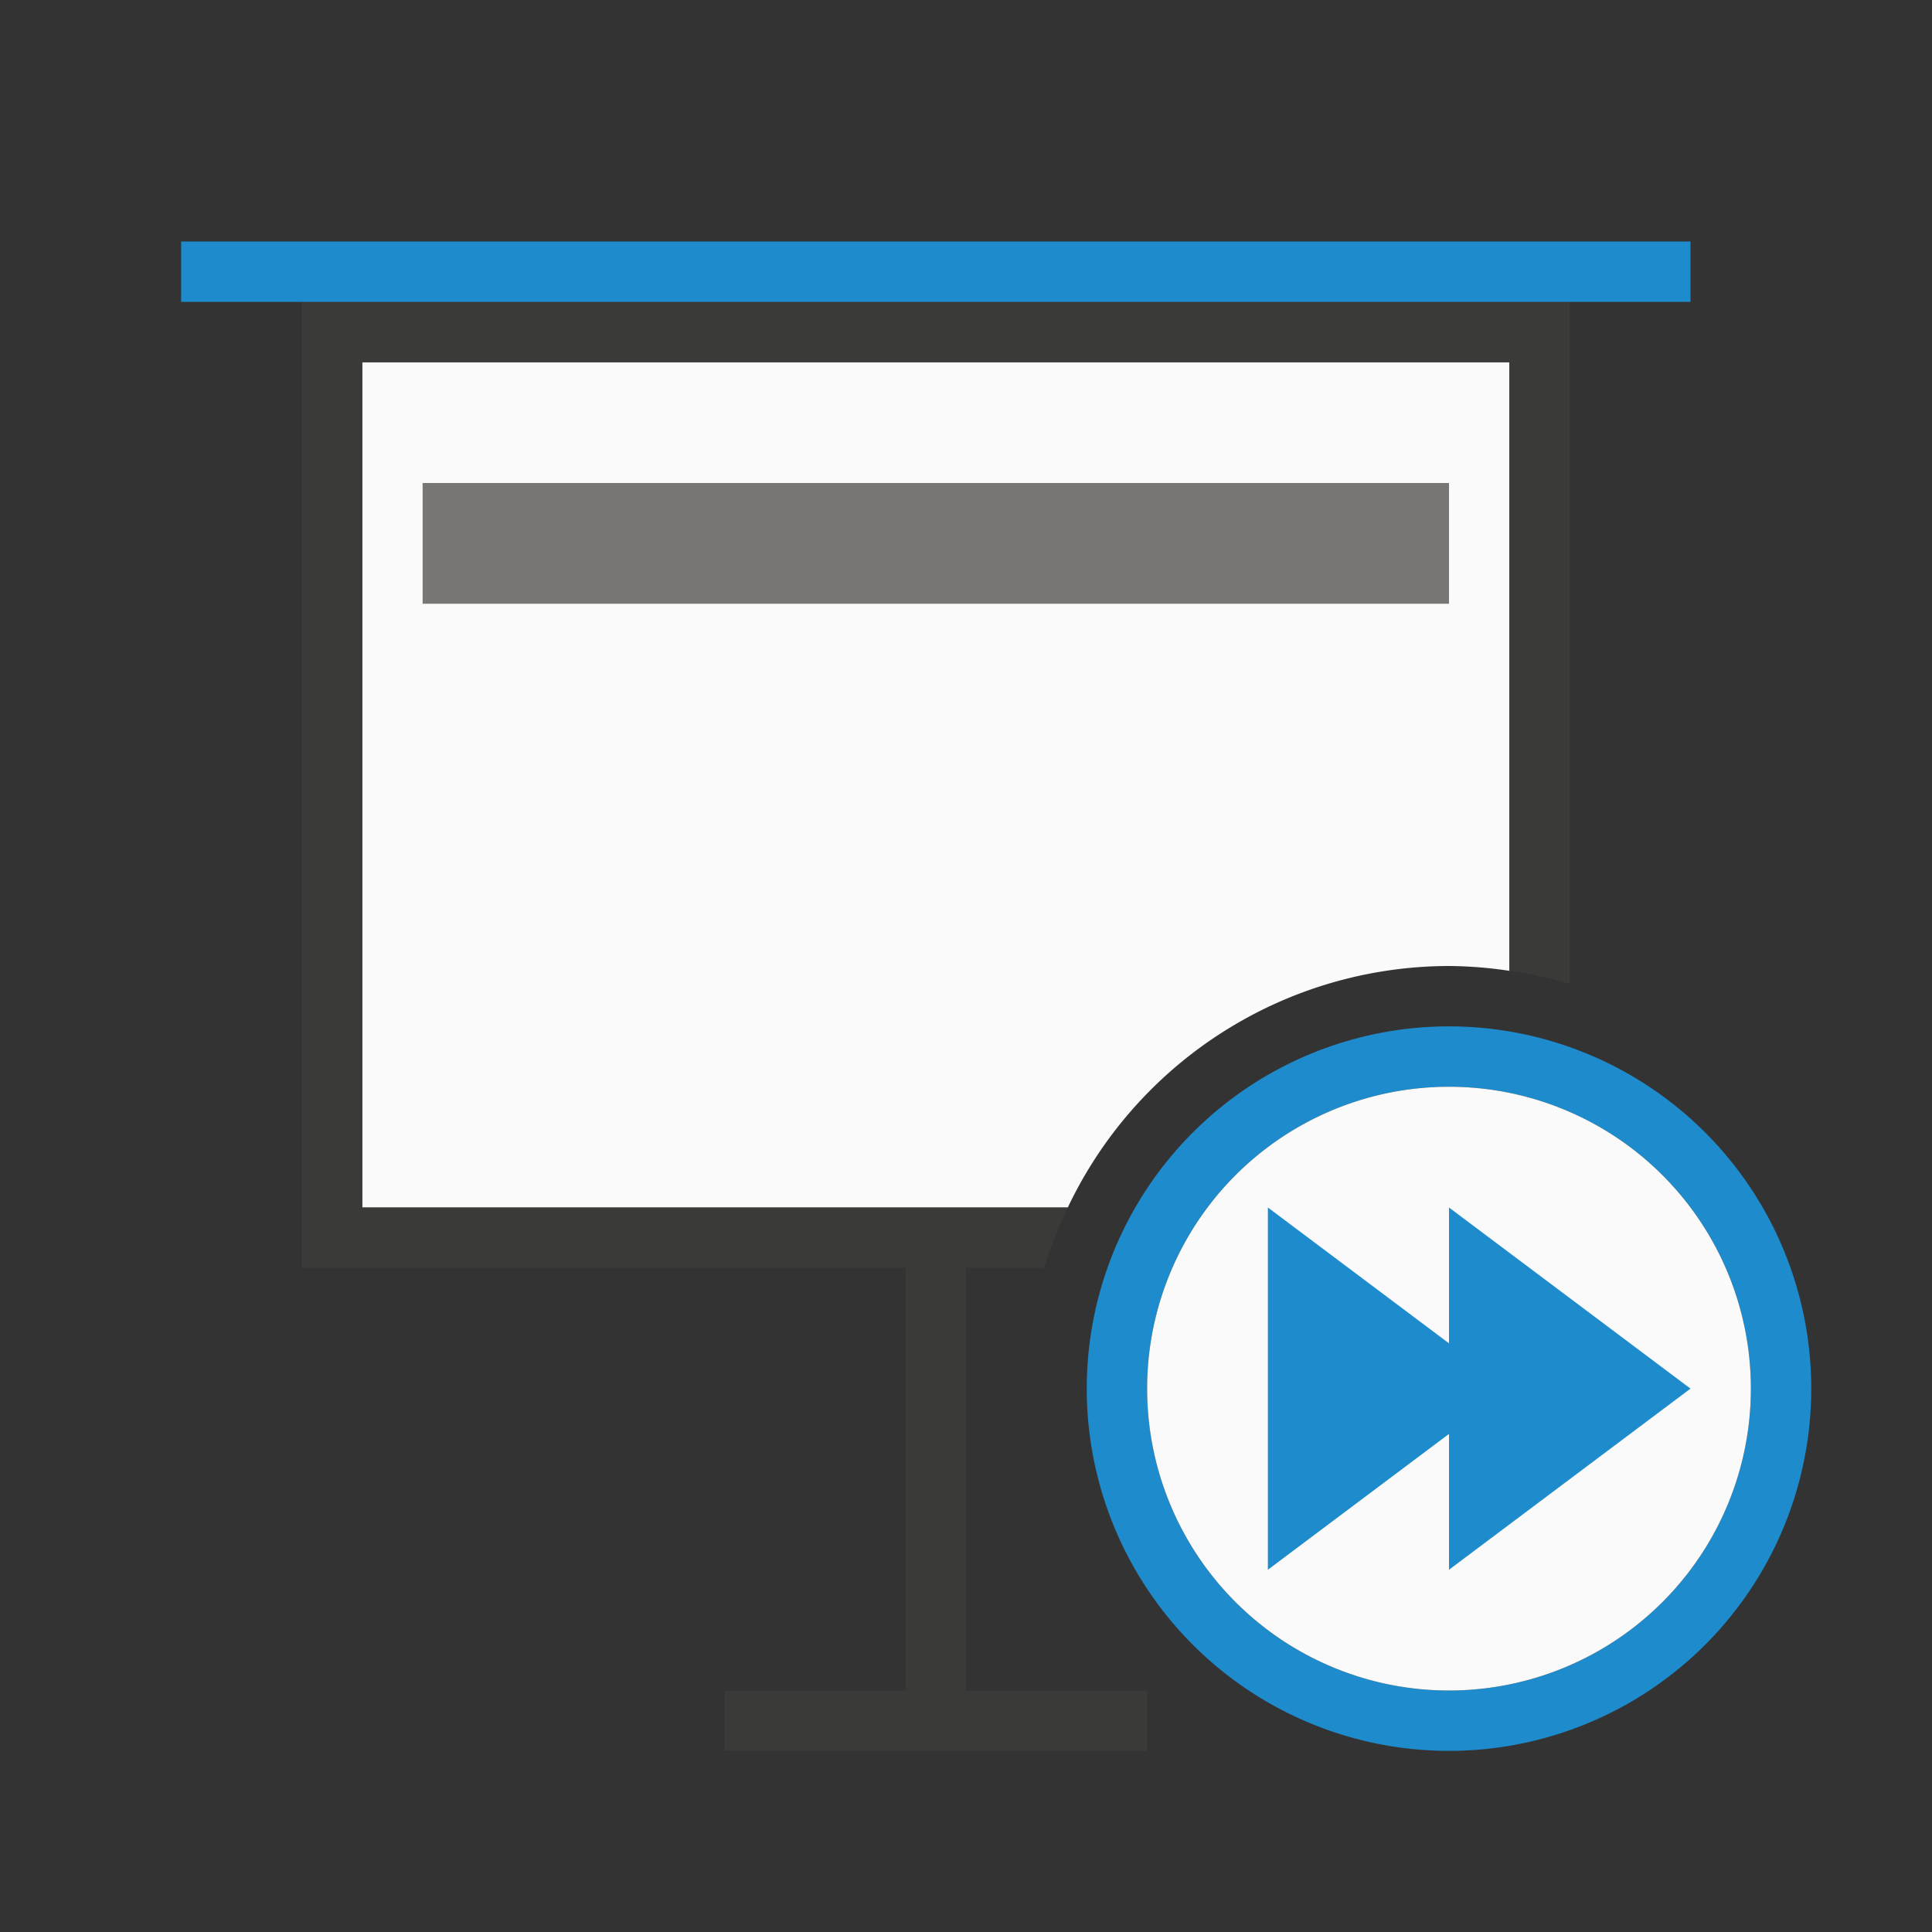 <svg viewBox="0 0 32 32" xmlns="http://www.w3.org/2000/svg"><rect x="0" y="0" width="32" height="32" fill="#333333" stroke="none"/><path d="m6 6v14h11.686a7 7 0 0 1 6.314-4 7 7 0 0 1 1 .08v-10.08z" fill="#fafafa"/><path d="m5 5v16h12.295a7 7 0 0 1 .391-1h-11.686v-14h19v10.08a7 7 0 0 1 1 .215v-11.295z" fill="#3a3a38"/><path d="m7 8h17v2h-17z" fill="#797774"/><path d="m24 17a6 6 0 0 0 -6 6 6 6 0 0 0 6 6 6 6 0 0 0 6-6 6 6 0 0 0 -6-6zm0 1a5 5 0 0 1 5 5 5 5 0 0 1 -5 5 5 5 0 0 1 -5-5 5 5 0 0 1 5-5z" fill="#1e8bcd"/><path d="m29 23a5 5 0 0 1 -5 5 5 5 0 0 1 -5-5 5 5 0 0 1 5-5 5 5 0 0 1 5 5z" fill="#fafafa"/><path d="m3 4h25v1h-25z" fill="#1e8bcd"/><g fill="#3a3a38"><path d="m15 21h1v7h-1z"/><path d="m19 28v1h-7v-1z"/></g><g fill="#1e8bcd"><path d="m21 20v6l4-3z"/><path d="m24 20v6l4-3z"/></g></svg>